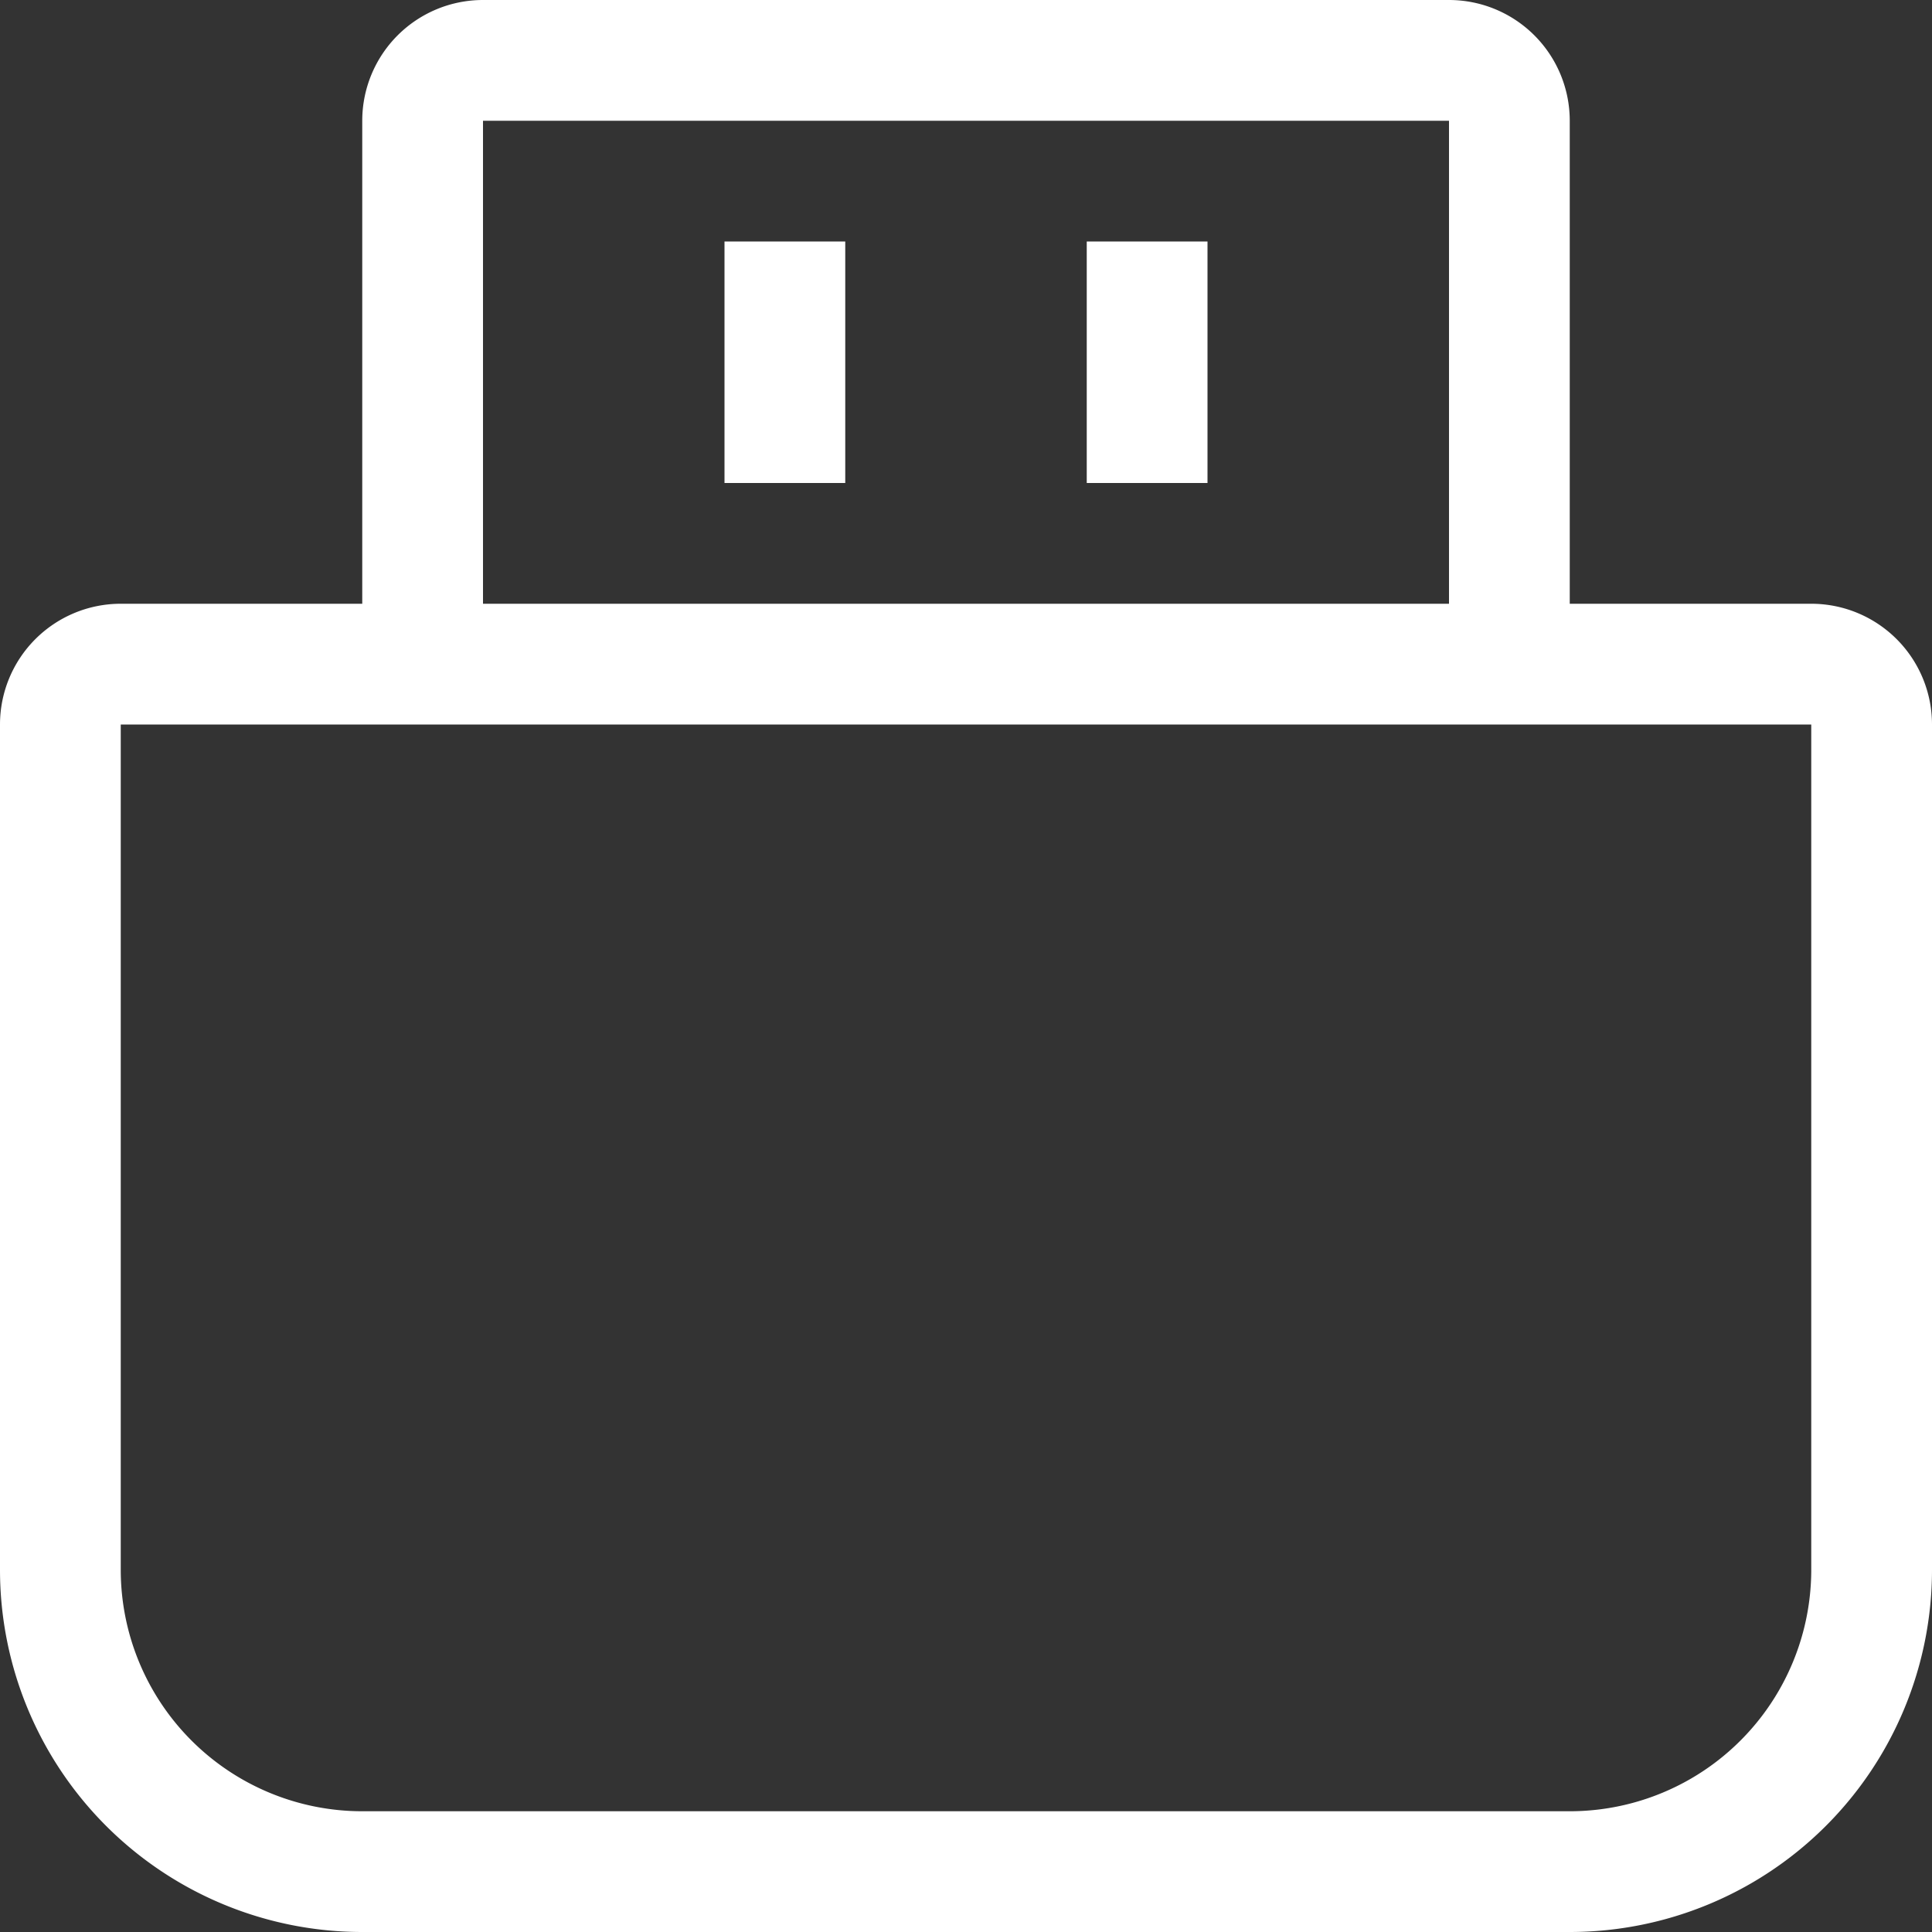 <svg id="USB外设检查" xmlns="http://www.w3.org/2000/svg" xmlns:xlink="http://www.w3.org/1999/xlink" width="20" height="20" viewBox="0 0 20 20">
  <rect x="0" y="0" width="20" height="20" fill="#333333" stroke="none"/>
  <defs>
    <style>
      .cls-1 {
        fill: #fff;
      }

      .cls-2 {
        clip-path: url(#clip-path);
      }
    </style>
    <clipPath id="clip-path">
      <rect id="矩形_1268" data-name="矩形 1268" class="cls-1" width="20" height="20"/>
    </clipPath>
  </defs>
  <g id="组_1340" data-name="组 1340" class="cls-2">
    <path id="路径_3782" data-name="路径 3782" class="cls-1" d="M18.75,6.25h-2.5v-5A1.25,1.25,0,0,0,15,0H5A1.25,1.25,0,0,0,3.75,1.25v5H1.25A1.25,1.25,0,0,0,0,7.5v8.75A3.75,3.75,0,0,0,3.75,20h12.5A3.75,3.75,0,0,0,20,16.25V7.5a1.25,1.25,0,0,0-1.25-1.25M5,1.25H15v5H5Zm13.75,15a2.5,2.5,0,0,1-2.5,2.5H3.75a2.5,2.5,0,0,1-2.5-2.5V7.5h17.5Z"/>
    <rect id="矩形_1266" data-name="矩形 1266" class="cls-1" width="1.25" height="2.5" transform="translate(7.5 2.5)"/>
    <rect id="矩形_1267" data-name="矩形 1267" class="cls-1" width="1.25" height="2.5" transform="translate(11.25 2.5)"/>
  </g>
</svg>
